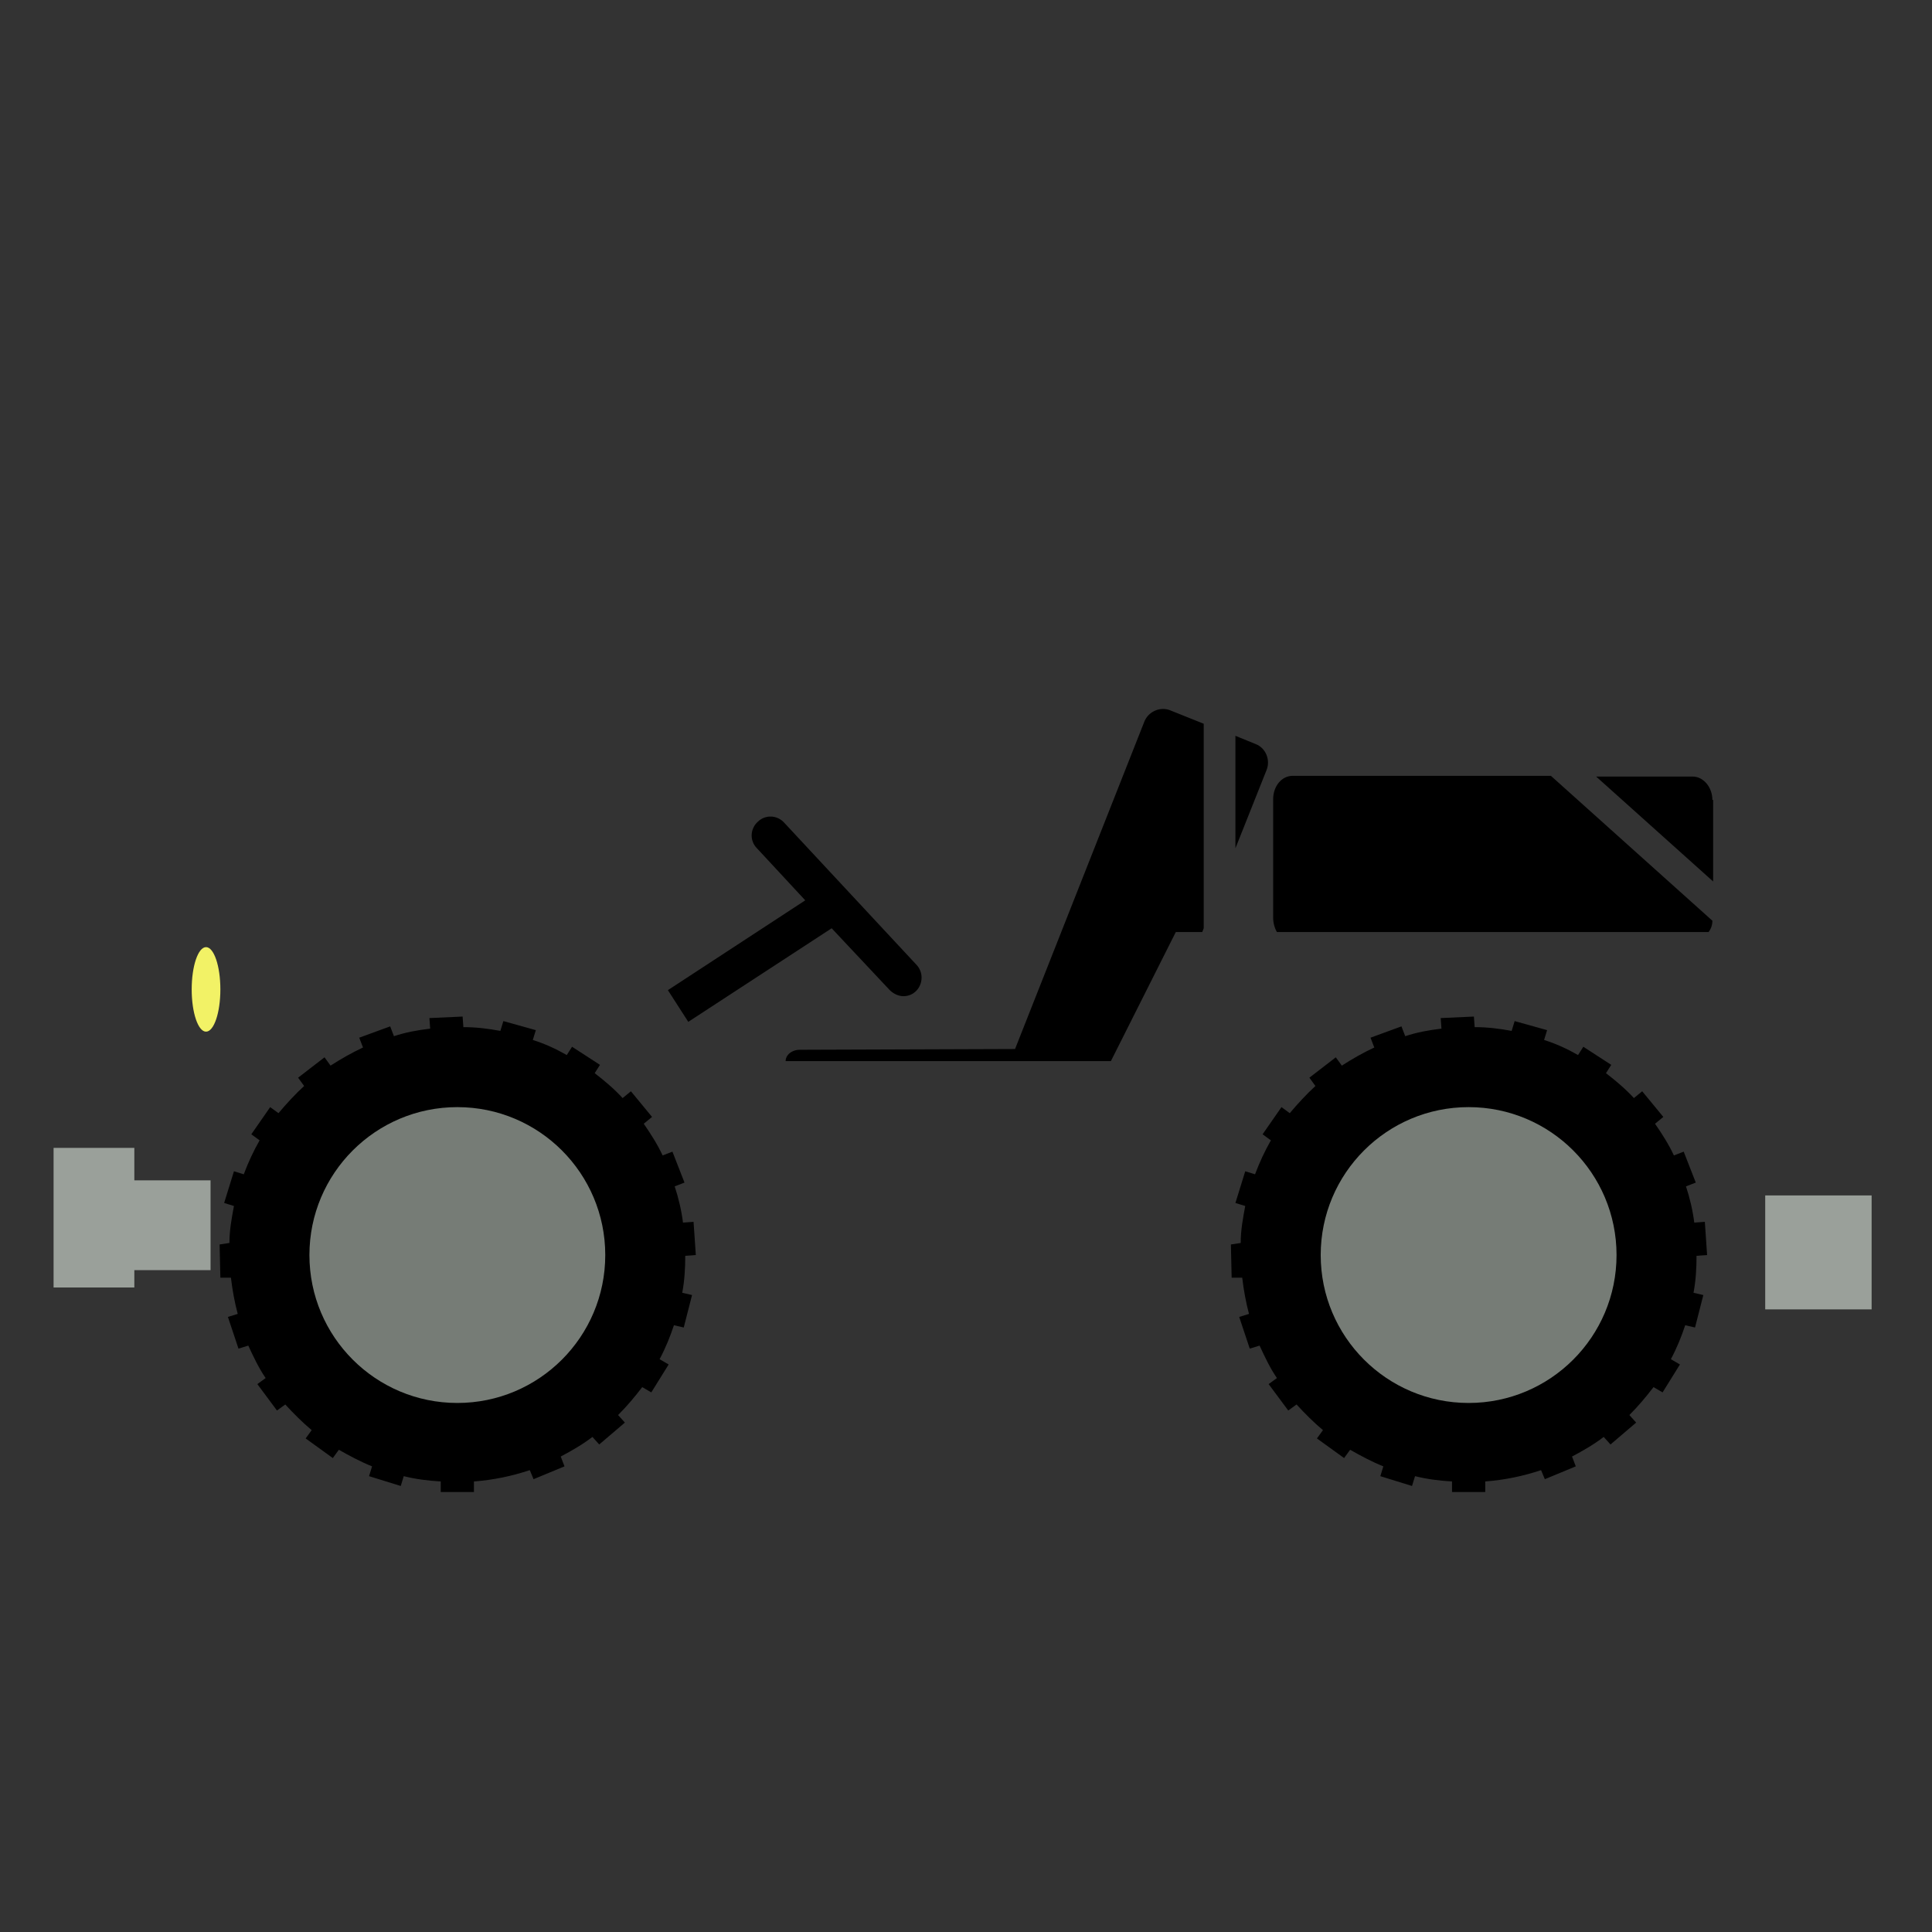 <?xml version="1.0" encoding="utf-8"?>
<!-- Generator: Adobe Illustrator 22.1.0, SVG Export Plug-In . SVG Version: 6.00 Build 0)  -->
<svg version="1.1" id="Layer_1" xmlns="http://www.w3.org/2000/svg" xmlns:xlink="http://www.w3.org/1999/xlink" x="0px" y="0px"
	 viewBox="0 0 256 256" style="enable-background:new 0 0 256 256;" xml:space="preserve">
<rect x="0" y="0" width="256" height="256" fill="#333333" stroke="none"/>
<g style="opacity:0;">
	<path style="fill:#FFFFFF;" d="M155.8,123.6l-8.6,17.1h-21.5H96l-7.6-17.1h-61v46.3h0.7l0-0.2h61.2l0,0c0,0.1,0,0.2,0,0.3h36.3
		h37.8h61.2h9.9v-46.3H155.8z"/>
	<polygon style="opacity:0.5;" points="234.6,123.7 226.9,116.7 211.5,102.8 163.7,59.8 163.7,58.8 159.5,58.8 159.5,123.6 
		163.7,123.6 163.7,65.2 205.5,102.8 226.9,122.1 228.6,123.6 234.5,123.6 234.5,123.8 	"/>
	<path style="opacity:0.5;" d="M84.8,132.7c-0.3,1.5-0.8,2.7-1,2.6l-2.1-0.5c-0.2-0.1-0.2-1.3,0.2-2.8l11.5-51.7
		c0.3-1.5,0.8-2.7,1-2.6l2.1,0.5c0.2,0.1,0.2,1.3-0.2,2.8L84.8,132.7z"/>
	<polygon style="opacity:0.5;" points="95.5,150.8 76.3,131.7 41.3,131.7 31.8,141.2 30,139.4 40.2,129.2 77.4,129.2 97.2,149 	"/>
	<polygon style="opacity:0.5;" points="229.5,150.8 210.3,131.7 175.3,131.7 165.8,141.2 164,139.4 174.2,129.2 211.4,129.2 
		231.2,149 	"/>
</g>
<g>
	<path d="M205.5,102.8h-34.2c-1.5,0-2.6,1.4-2.6,3.1v15.7c0,0.7,0.2,1.4,0.5,1.9h57.2c0.3-0.4,0.5-0.9,0.5-1.5L205.5,102.8z"/>
	<path d="M121.4,127.8L103.9,109c-0.9-1-2.5-1.1-3.5-0.1c-1,0.9-1.1,2.5-0.1,3.5l6.4,6.9l-18.2,11.9l2.7,4.2l19-12.4l7.7,8.2
		c0.5,0.5,1.2,0.8,1.8,0.8c0.6,0,1.2-0.2,1.7-0.7C122.3,130.4,122.4,128.8,121.4,127.8z"/>
	<g>
		<path d="M159.5,95.9l-4.5-1.8c-1.3-0.5-2.9,0.2-3.4,1.6L134.5,139l-28.5,0.1c-1.1,0-1.9,0.7-1.9,1.5l0,0h21.6h21.5l8.6-17.1h3.5
			l0.2-0.5V95.9z"/>
		<path d="M166.4,98.6l-2.7-1.1v14.9l4.1-10.3C168.4,100.7,167.7,99.1,166.4,98.6z"/>
	</g>
	<g>
		<g id="_x30_1" style="display:none;">
			<path style="display:inline;fill:#FFFFFF;stroke:#000000;stroke-miterlimit:10;" d="M226.1,167.7l-0.1-4.4l-1.4,0
				c-0.2-1.7-0.5-3.3-0.9-4.8l1.3-0.4l-1.4-4.2l-1.3,0.4c-0.7-1.5-1.4-3-2.3-4.3l1.1-0.8l-2.6-3.5l-1.1,0.8
				c-1.1-1.2-2.3-2.4-3.5-3.4l0.8-1.1l-3.6-2.6l-0.8,1.1c-1.4-0.8-2.9-1.6-4.4-2.2l0.4-1.3l-4.2-1.3l-0.4,1.3
				c-1.6-0.4-3.2-0.6-4.9-0.7v-1.4h-4.4v1.4c-2.6,0.2-5,0.7-7.4,1.5l-0.5-1.2l-4.1,1.7l0.5,1.3c-1.5,0.8-2.9,1.6-4.2,2.6l-0.9-1
				l-3.4,2.9l0.9,1c-1.2,1.2-2.2,2.4-3.2,3.7l-1.2-0.7l-2.3,3.7l1.2,0.7c-0.8,1.5-1.4,3-1.9,4.5l-1.3-0.3l-1.1,4.3l1.3,0.3
				c-0.3,1.6-0.4,3.2-0.4,4.9l-1.4,0.1l0.3,4.4l1.4-0.1c0.2,1.6,0.6,3.3,1.1,4.8l-1.3,0.5l1.6,4.1l1.3-0.5c0.7,1.5,1.6,2.9,2.5,4.2
				l-1.1,0.9l2.8,3.4l1.1-0.9c1.1,1.2,2.4,2.3,3.7,3.3l-0.7,1.1l3.7,2.4l0.7-1.1c1.4,0.8,2.9,1.5,4.5,2l-0.4,1.3l4.3,1.2l0.4-1.3
				c1.6,0.3,3.2,0.5,4.9,0.5l0.1,1.4l4.4-0.2l-0.1-1.4c1.7-0.2,3.3-0.5,4.8-1l0.5,1.3l4.1-1.5l-0.5-1.3c1.5-0.7,2.9-1.5,4.3-2.4
				l0.8,1.1l3.5-2.7l-0.8-1.1c1.2-1.1,2.3-2.3,3.4-3.6l1.1,0.8l2.5-3.6l-1.1-0.8c0.8-1.4,1.5-2.9,2.1-4.5l1.3,0.4l1.3-4.2l-1.3-0.4
				c0.3-1.6,0.6-3.2,0.6-4.9L226.1,167.7z"/>
			<circle style="display:inline;fill:#FFFFFF;stroke:#000000;stroke-miterlimit:10;" cx="194.6" cy="166.3" r="19.6"/>
		</g>
		<g id="_x30_2" style="display:none;">
			<path style="display:inline;fill:#FFFFFF;stroke:#000000;stroke-miterlimit:10;" d="M217.9,145l-3.2-3l-0.9,1
				c-1.3-1.1-2.6-2-4-2.8l0.6-1.2l-4-1.9l-0.6,1.2c-1.5-0.6-3.1-1.1-4.7-1.4l0.2-1.3l-4.4-0.6l-0.2,1.4c-1.6-0.1-3.3-0.1-4.9,0.1
				l-0.2-1.3l-4.3,0.7l0.2,1.4c-1.6,0.4-3.2,0.9-4.7,1.6l-0.6-1.2l-3.9,2l0.6,1.2c-1.4,0.9-2.7,1.8-4,2.9l-1-1l-3.1,3.1l1,1
				c-1.7,1.9-3.1,4.1-4.2,6.3l-1.3-0.5l-1.7,4.1l1.3,0.5c-0.5,1.6-0.9,3.2-1.1,4.8l-1.4-0.1l-0.3,4.4l1.4,0.1c0,1.6,0.1,3.3,0.4,4.9
				l-1.3,0.3l1,4.3l1.3-0.3c0.5,1.6,1.1,3.1,1.9,4.6l-1.2,0.7l2.3,3.8l1.2-0.7c0.9,1.3,2,2.6,3.2,3.8l-0.9,1l3.3,2.9l0.9-1
				c1.3,1,2.7,1.9,4.2,2.6l-0.5,1.2l4,1.8l0.5-1.3c1.6,0.5,3.2,0.9,4.8,1.2l-0.1,1.4l4.4,0.4l0.1-1.4c1.6,0,3.3-0.1,4.9-0.3l0.3,1.3
				l4.3-0.9l-0.3-1.3c1.6-0.5,3.1-1,4.6-1.8l0.7,1.2l3.8-2.2l-0.7-1.2c1.3-0.9,2.6-1.9,3.8-3.1l1,0.9l3-3.2l-1-0.9
				c1-1.3,1.9-2.7,2.7-4.1l1.2,0.6l1.8-4l-1.2-0.6c0.6-1.5,1-3.1,1.3-4.7l1.3,0.2l0.5-4.4l-1.4-0.2c0.1-1.6,0-3.3-0.2-4.9l1.3-0.3
				l-0.8-4.3l-1.3,0.3c-0.4-1.6-1-3.1-1.7-4.6l1.2-0.6l-2.1-3.9l-1.2,0.7c-0.9-1.4-1.9-2.7-3-3.9L217.9,145z"/>
			<circle style="display:inline;fill:#FFFFFF;stroke:#000000;stroke-miterlimit:10;" cx="194.6" cy="166.2" r="19.6"/>
		</g>
		<g id="_x30_3" style="display:none;">
			<path style="display:inline;fill:#FFFFFF;stroke:#000000;stroke-miterlimit:10;" d="M196,134.8l-4.4,0.1l0,1.4
				c-1.7,0.2-3.3,0.5-4.8,0.9l-0.4-1.3l-4.2,1.4l0.4,1.3c-1.5,0.7-3,1.4-4.3,2.3l-0.8-1.1l-3.5,2.6l0.8,1.1
				c-1.2,1.1-2.4,2.3-3.4,3.5l-1.1-0.8l-2.6,3.6l1.1,0.8c-0.8,1.4-1.6,2.9-2.2,4.4l-1.3-0.4l-1.3,4.2l1.3,0.4
				c-0.4,1.6-0.6,3.2-0.7,4.9h-1.4v4.4h1.4c0.2,2.6,0.7,5,1.5,7.4l-1.2,0.5l1.7,4.1l1.3-0.5c0.8,1.5,1.6,2.9,2.6,4.2l-1,0.9l2.9,3.4
				l1-0.9c1.2,1.2,2.4,2.2,3.7,3.2l-0.7,1.2l3.7,2.3l0.7-1.2c1.5,0.8,3,1.4,4.5,1.9l-0.3,1.3l4.3,1.1l0.3-1.3
				c1.6,0.3,3.2,0.4,4.9,0.4l0.1,1.4l4.4-0.3l-0.1-1.4c1.6-0.2,3.3-0.6,4.8-1.1l0.5,1.3l4.1-1.6l-0.5-1.3c1.5-0.7,2.9-1.6,4.2-2.5
				l0.9,1.1l3.4-2.8l-0.9-1.1c1.2-1.1,2.3-2.4,3.3-3.7l1.1,0.7l2.4-3.7l-1.1-0.7c0.8-1.4,1.5-2.9,2-4.5l1.3,0.4l1.2-4.3l-1.3-0.4
				c0.3-1.6,0.5-3.2,0.5-4.9l1.4-0.1l-0.2-4.4l-1.4,0.1c-0.2-1.7-0.5-3.3-1-4.8l1.3-0.5l-1.5-4.1l-1.3,0.5c-0.7-1.5-1.5-2.9-2.4-4.3
				l1.1-0.8l-2.7-3.5l-1.1,0.8c-1.1-1.2-2.3-2.3-3.6-3.4l0.8-1.1l-3.6-2.5l-0.8,1.1c-1.4-0.8-2.9-1.5-4.5-2.1l0.4-1.3l-4.2-1.3
				l-0.4,1.3c-1.6-0.3-3.2-0.6-4.9-0.6L196,134.8z"/>
			<circle style="display:inline;fill:#FFFFFF;stroke:#000000;stroke-miterlimit:10;" cx="194.6" cy="166.3" r="19.6"/>
		</g>
		<g id="_x30_4" style="display:none;">
			<path style="display:inline;fill:#FFFFFF;stroke:#000000;stroke-miterlimit:10;" d="M173.3,143l-3,3.2l1,0.9
				c-1.1,1.3-2,2.6-2.8,4l-1.2-0.6l-1.9,4l1.2,0.6c-0.6,1.5-1.1,3.1-1.4,4.7l-1.3-0.2l-0.6,4.4l1.4,0.2c-0.1,1.6-0.1,3.3,0.1,4.9
				l-1.3,0.2l0.7,4.3l1.4-0.2c0.4,1.6,0.9,3.2,1.6,4.7l-1.2,0.6l2,3.9l1.2-0.6c0.9,1.4,1.8,2.7,2.9,4l-1,1l3.1,3.1l1-1
				c1.9,1.7,4.1,3.1,6.3,4.2l-0.5,1.3l4.1,1.7l0.5-1.3c1.6,0.5,3.2,0.9,4.8,1.1l-0.1,1.4l4.4,0.3l0.1-1.4c1.6,0,3.3-0.1,4.9-0.4
				l0.3,1.3l4.3-1l-0.3-1.3c1.6-0.5,3.1-1.1,4.6-1.9l0.7,1.2l3.8-2.3l-0.7-1.2c1.3-0.9,2.6-2,3.8-3.2l1,0.9l2.9-3.3l-1-0.9
				c1-1.3,1.9-2.7,2.6-4.2l1.2,0.5l1.8-4l-1.3-0.5c0.5-1.6,0.9-3.2,1.2-4.8l1.4,0.1l0.4-4.4l-1.4-0.1c0-1.6-0.1-3.3-0.3-4.9l1.3-0.3
				l-0.9-4.3l-1.3,0.3c-0.5-1.6-1-3.1-1.8-4.6l1.2-0.7l-2.2-3.8l-1.2,0.7c-0.9-1.3-1.9-2.6-3.1-3.8l0.9-1l-3.2-3l-0.9,1
				c-1.3-1-2.7-1.9-4.1-2.7l0.6-1.2l-4-1.8l-0.6,1.2c-1.5-0.6-3.1-1-4.7-1.3l0.2-1.3l-4.4-0.5l-0.2,1.4c-1.6-0.1-3.3,0-4.9,0.2
				l-0.3-1.3l-4.3,0.8l0.3,1.3c-1.6,0.4-3.1,1-4.6,1.7l-0.6-1.2l-3.9,2.1l0.7,1.2c-1.4,0.9-2.7,1.9-3.9,3L173.3,143z"/>
			<circle style="display:inline;fill:#FFFFFF;stroke:#000000;stroke-miterlimit:10;" cx="194.6" cy="166.3" r="19.6"/>
		</g>
		<g id="_x30_5">
			<path d="M163.1,164.9l0.1,4.4l1.4,0c0.2,1.7,0.5,3.3,0.9,4.8l-1.3,0.4l1.4,4.2l1.3-0.4c0.7,1.5,1.4,3,2.3,4.3l-1.1,0.8l2.6,3.5
				l1.1-0.8c1.1,1.2,2.3,2.4,3.5,3.4l-0.8,1.1l3.6,2.6l0.8-1.1c1.4,0.8,2.9,1.6,4.4,2.2l-0.4,1.3l4.2,1.3l0.4-1.3
				c1.6,0.4,3.2,0.6,4.9,0.7v1.4h4.4v-1.4c2.6-0.2,5-0.7,7.4-1.5l0.5,1.2l4.1-1.7l-0.5-1.3c1.5-0.8,2.9-1.6,4.2-2.6l0.9,1l3.4-2.9
				l-0.9-1c1.2-1.2,2.2-2.4,3.2-3.7l1.2,0.7l2.3-3.7l-1.2-0.7c0.8-1.5,1.4-3,1.9-4.5l1.3,0.3l1.1-4.3l-1.3-0.3
				c0.3-1.6,0.4-3.2,0.4-4.9l1.4-0.1l-0.3-4.4l-1.4,0.1c-0.2-1.6-0.6-3.3-1.1-4.8l1.3-0.5l-1.6-4.1l-1.3,0.5
				c-0.7-1.5-1.6-2.9-2.5-4.2l1.1-0.9l-2.8-3.4l-1.1,0.9c-1.1-1.2-2.4-2.3-3.7-3.3l0.7-1.1l-3.7-2.4l-0.7,1.1
				c-1.4-0.8-2.9-1.5-4.5-2l0.4-1.3l-4.3-1.2l-0.4,1.3c-1.6-0.3-3.2-0.5-4.9-0.5l-0.1-1.4l-4.4,0.2l0.1,1.4c-1.7,0.2-3.3,0.5-4.8,1
				l-0.5-1.3l-4.1,1.5l0.5,1.3c-1.5,0.7-2.9,1.5-4.3,2.4l-0.8-1.1l-3.5,2.7l0.8,1.1c-1.2,1.1-2.3,2.3-3.4,3.6l-1.1-0.8l-2.5,3.6
				l1.1,0.8c-0.8,1.4-1.5,2.9-2.1,4.5l-1.3-0.4l-1.3,4.2l1.3,0.4c-0.3,1.6-0.6,3.2-0.6,4.9L163.1,164.9z"/>
			<circle style="fill:#767C76;" cx="194.6" cy="166.3" r="19.6"/>
		</g>
	</g>
	<g>
		<g id="_x30_1_1_" style="display:none;">
			<path style="display:inline;fill:#FFFFFF;stroke:#000000;stroke-miterlimit:10;" d="M92.1,167.7l-0.1-4.4l-1.4,0
				c-0.2-1.7-0.5-3.3-0.9-4.8l1.3-0.4l-1.4-4.2l-1.3,0.4c-0.7-1.5-1.4-3-2.3-4.3l1.1-0.8l-2.6-3.5l-1.1,0.8
				c-1.1-1.2-2.3-2.4-3.5-3.4l0.8-1.1l-3.6-2.6l-0.8,1.1c-1.4-0.8-2.9-1.6-4.4-2.2l0.4-1.3l-4.2-1.3l-0.4,1.3
				c-1.6-0.4-3.2-0.6-4.9-0.7v-1.4h-4.4v1.4c-2.6,0.2-5,0.7-7.4,1.5l-0.5-1.2l-4.1,1.7l0.5,1.3c-1.5,0.8-2.9,1.6-4.2,2.6l-0.9-1
				l-3.4,2.9l0.9,1c-1.2,1.2-2.2,2.4-3.2,3.7l-1.2-0.7l-2.3,3.7l1.2,0.7c-0.8,1.5-1.4,3-1.9,4.5l-1.3-0.3l-1.1,4.3l1.3,0.3
				c-0.3,1.6-0.4,3.2-0.4,4.9l-1.4,0.1l0.3,4.4l1.4-0.1c0.2,1.6,0.6,3.3,1.1,4.8l-1.3,0.5l1.6,4.1l1.3-0.5c0.7,1.5,1.6,2.9,2.5,4.2
				l-1.1,0.9l2.8,3.4l1.1-0.9c1.1,1.2,2.4,2.3,3.7,3.3l-0.7,1.1l3.7,2.4l0.7-1.1c1.4,0.8,2.9,1.5,4.5,2l-0.4,1.3l4.3,1.2l0.4-1.3
				c1.6,0.3,3.2,0.5,4.9,0.5l0.1,1.4l4.4-0.2l-0.1-1.4c1.7-0.2,3.3-0.5,4.8-1l0.5,1.3l4.1-1.5l-0.5-1.3c1.5-0.7,2.9-1.5,4.3-2.4
				l0.8,1.1l3.5-2.7l-0.8-1.1c1.2-1.1,2.3-2.3,3.4-3.6l1.1,0.8l2.5-3.6l-1.1-0.8c0.8-1.4,1.5-2.9,2.1-4.5l1.3,0.4l1.3-4.2l-1.3-0.4
				c0.3-1.6,0.6-3.2,0.6-4.9L92.1,167.7z"/>
			<circle style="display:inline;fill:#FFFFFF;stroke:#000000;stroke-miterlimit:10;" cx="60.6" cy="166.3" r="19.6"/>
		</g>
		<g id="_x30_2_1_" style="display:none;">
			<path style="display:inline;fill:#FFFFFF;stroke:#000000;stroke-miterlimit:10;" d="M83.9,145l-3.2-3l-0.9,1
				c-1.3-1.1-2.6-2-4-2.8l0.6-1.2l-4-1.9l-0.6,1.2c-1.5-0.6-3.1-1.1-4.7-1.4l0.2-1.3l-4.4-0.6l-0.2,1.4c-1.6-0.1-3.3-0.1-4.9,0.1
				l-0.2-1.3l-4.3,0.7l0.2,1.4c-1.6,0.4-3.2,0.9-4.7,1.6l-0.6-1.2l-3.9,2l0.6,1.2c-1.4,0.9-2.7,1.8-4,2.9l-1-1l-3.1,3.1l1,1
				c-1.7,1.9-3.1,4.1-4.2,6.3l-1.3-0.5l-1.7,4.1l1.3,0.5c-0.5,1.6-0.9,3.2-1.1,4.8l-1.4-0.1l-0.3,4.4l1.4,0.1c0,1.6,0.1,3.3,0.4,4.9
				l-1.3,0.3l1,4.3l1.3-0.3c0.5,1.6,1.1,3.1,1.9,4.6l-1.2,0.7l2.3,3.8l1.2-0.7c0.9,1.3,2,2.6,3.2,3.8l-0.9,1l3.3,2.9l0.9-1
				c1.3,1,2.7,1.9,4.2,2.6l-0.5,1.2l4,1.8l0.5-1.3c1.6,0.5,3.2,0.9,4.8,1.2l-0.1,1.4l4.4,0.4l0.1-1.4c1.6,0,3.3-0.1,4.9-0.3l0.3,1.3
				l4.3-0.9l-0.3-1.3c1.6-0.5,3.1-1,4.6-1.8l0.7,1.2l3.8-2.2l-0.7-1.2c1.3-0.9,2.6-1.9,3.8-3.1l1,0.9l3-3.2l-1-0.9
				c1-1.3,1.9-2.7,2.7-4.1l1.2,0.6l1.8-4l-1.2-0.6c0.6-1.5,1-3.1,1.3-4.7l1.3,0.2l0.5-4.4l-1.4-0.2c0.1-1.6,0-3.3-0.2-4.9l1.3-0.3
				l-0.8-4.3l-1.3,0.3c-0.4-1.6-1-3.1-1.7-4.6l1.2-0.6l-2.1-3.9l-1.2,0.7c-0.9-1.4-1.9-2.7-3-3.9L83.9,145z"/>
			<circle style="display:inline;fill:#FFFFFF;stroke:#000000;stroke-miterlimit:10;" cx="60.6" cy="166.2" r="19.6"/>
		</g>
		<g id="_x30_3_1_" style="display:none;">
			<path style="display:inline;fill:#FFFFFF;stroke:#000000;stroke-miterlimit:10;" d="M62,134.8l-4.4,0.1l0,1.4
				c-1.7,0.2-3.3,0.5-4.8,0.9l-0.4-1.3l-4.2,1.4l0.4,1.3c-1.5,0.7-3,1.4-4.3,2.3l-0.8-1.1l-3.5,2.6l0.8,1.1
				c-1.2,1.1-2.4,2.3-3.4,3.5l-1.1-0.8l-2.6,3.6l1.1,0.8c-0.8,1.4-1.6,2.9-2.2,4.4l-1.3-0.4l-1.3,4.2l1.3,0.4
				c-0.4,1.6-0.6,3.2-0.7,4.9h-1.4v4.4h1.4c0.2,2.6,0.7,5,1.5,7.4l-1.2,0.5l1.7,4.1l1.3-0.5c0.8,1.5,1.6,2.9,2.6,4.2l-1,0.9l2.9,3.4
				l1-0.9c1.2,1.2,2.4,2.2,3.7,3.2l-0.7,1.2l3.7,2.3l0.7-1.2c1.5,0.8,3,1.4,4.5,1.9l-0.3,1.3l4.3,1.1l0.3-1.3
				c1.6,0.3,3.2,0.4,4.9,0.4l0.1,1.4l4.4-0.3l-0.1-1.4c1.6-0.2,3.3-0.6,4.8-1.1l0.5,1.3l4.1-1.6l-0.5-1.3c1.5-0.7,2.9-1.6,4.2-2.5
				l0.9,1.1l3.4-2.8l-0.9-1.1c1.2-1.1,2.3-2.4,3.3-3.7l1.1,0.7l2.4-3.7l-1.1-0.7c0.8-1.4,1.5-2.9,2-4.5l1.3,0.4l1.2-4.3l-1.3-0.4
				c0.3-1.6,0.5-3.2,0.5-4.9l1.4-0.1l-0.2-4.4l-1.4,0.1c-0.2-1.7-0.5-3.3-1-4.8l1.3-0.5l-1.5-4.1l-1.3,0.5c-0.7-1.5-1.5-2.9-2.4-4.3
				l1.1-0.8l-2.7-3.5l-1.1,0.8c-1.1-1.2-2.3-2.3-3.6-3.4l0.8-1.1l-3.6-2.5l-0.8,1.1c-1.4-0.8-2.9-1.5-4.5-2.1l0.4-1.3l-4.2-1.3
				l-0.4,1.3c-1.6-0.3-3.2-0.6-4.9-0.6L62,134.8z"/>
			<circle style="display:inline;fill:#FFFFFF;stroke:#000000;stroke-miterlimit:10;" cx="60.6" cy="166.3" r="19.6"/>
		</g>
		<g id="_x30_4_1_" style="display:none;">
			<path style="display:inline;fill:#FFFFFF;stroke:#000000;stroke-miterlimit:10;" d="M39.3,143l-3,3.2l1,0.9c-1.1,1.3-2,2.6-2.8,4
				l-1.2-0.6l-1.9,4l1.2,0.6c-0.6,1.5-1.1,3.1-1.4,4.7l-1.3-0.2l-0.6,4.4l1.4,0.2c-0.1,1.6-0.1,3.3,0.1,4.9l-1.3,0.2l0.7,4.3
				l1.4-0.2c0.4,1.6,0.9,3.2,1.6,4.7l-1.2,0.6l2,3.9l1.2-0.6c0.9,1.4,1.8,2.7,2.9,4l-1,1l3.1,3.1l1-1c1.9,1.7,4.1,3.1,6.3,4.2
				l-0.5,1.3l4.1,1.7l0.5-1.3c1.6,0.5,3.2,0.9,4.8,1.1l-0.1,1.4l4.4,0.3l0.1-1.4c1.6,0,3.3-0.1,4.9-0.4l0.3,1.3l4.3-1l-0.3-1.3
				c1.6-0.5,3.1-1.1,4.6-1.9l0.7,1.2l3.8-2.3l-0.7-1.2c1.3-0.9,2.6-2,3.8-3.2l1,0.9l2.9-3.3l-1-0.9c1-1.3,1.9-2.7,2.6-4.2l1.2,0.5
				l1.8-4l-1.3-0.5c0.5-1.6,0.9-3.2,1.2-4.8l1.4,0.1l0.4-4.4l-1.4-0.1c0-1.6-0.1-3.3-0.3-4.9l1.3-0.3l-0.9-4.3l-1.3,0.3
				c-0.5-1.6-1-3.1-1.8-4.6l1.2-0.7l-2.2-3.8l-1.2,0.7c-0.9-1.3-1.9-2.6-3.1-3.8l0.9-1l-3.2-3l-0.9,1c-1.3-1-2.7-1.9-4.1-2.7
				l0.6-1.2l-4-1.8l-0.6,1.2c-1.5-0.6-3.1-1-4.7-1.3l0.2-1.3l-4.4-0.5l-0.2,1.4c-1.6-0.1-3.3,0-4.9,0.2l-0.3-1.3l-4.3,0.8l0.3,1.3
				c-1.6,0.4-3.1,1-4.6,1.7l-0.6-1.2l-3.9,2.1l0.7,1.2c-1.4,0.9-2.7,1.9-3.9,3L39.3,143z"/>
			<circle style="display:inline;fill:#FFFFFF;stroke:#000000;stroke-miterlimit:10;" cx="60.6" cy="166.3" r="19.6"/>
		</g>
		<g id="_x30_5_1_">
			<path d="M29.1,164.9l0.1,4.4l1.4,0c0.2,1.7,0.5,3.3,0.9,4.8l-1.3,0.4l1.4,4.2l1.3-0.4c0.7,1.5,1.4,3,2.3,4.3l-1.1,0.8l2.6,3.5
				l1.1-0.8c1.1,1.2,2.3,2.4,3.5,3.4l-0.8,1.1l3.6,2.6l0.8-1.1c1.4,0.8,2.9,1.6,4.4,2.2l-0.4,1.3l4.2,1.3l0.4-1.3
				c1.6,0.4,3.2,0.6,4.9,0.7v1.4h4.4v-1.4c2.6-0.2,5-0.7,7.4-1.5l0.5,1.2l4.1-1.7l-0.5-1.3c1.5-0.8,2.9-1.6,4.2-2.6l0.9,1l3.4-2.9
				l-0.9-1c1.2-1.2,2.2-2.4,3.2-3.7l1.2,0.7l2.3-3.7l-1.2-0.7c0.8-1.5,1.4-3,1.9-4.5l1.3,0.3l1.1-4.3l-1.3-0.3
				c0.3-1.6,0.4-3.2,0.4-4.9l1.4-0.1l-0.3-4.4l-1.4,0.1c-0.2-1.6-0.6-3.3-1.1-4.8l1.3-0.5l-1.6-4.1l-1.3,0.5
				c-0.7-1.5-1.6-2.9-2.5-4.2l1.1-0.9l-2.8-3.4l-1.1,0.9c-1.1-1.2-2.4-2.3-3.7-3.3l0.7-1.1l-3.7-2.4l-0.7,1.1
				c-1.4-0.8-2.9-1.5-4.5-2l0.4-1.3l-4.3-1.2l-0.4,1.3c-1.6-0.3-3.2-0.5-4.9-0.5l-0.1-1.4l-4.4,0.2l0.1,1.4c-1.7,0.2-3.3,0.5-4.8,1
				l-0.5-1.3l-4.1,1.5l0.5,1.3c-1.5,0.7-2.9,1.5-4.3,2.4l-0.8-1.1l-3.5,2.7l0.8,1.1c-1.2,1.1-2.3,2.3-3.4,3.6l-1.1-0.8l-2.5,3.6
				l1.1,0.8c-0.8,1.4-1.5,2.9-2.1,4.5l-1.3-0.4l-1.3,4.2l1.3,0.4c-0.3,1.6-0.6,3.2-0.6,4.9L29.1,164.9z"/>
			<circle style="fill:#767C76;" cx="60.6" cy="166.3" r="19.6"/>
		</g>
	</g>
	<path d="M226.9,106c0-1.7-1.2-3.1-2.6-3.1h-12.8l15.5,13.9V106z"/>
	<g>
		<rect x="14.6" y="156.4" style="fill:#9AA09A;" width="13.3" height="11.9"/>
		<rect x="7.1" y="152.1" style="fill:#9AA09A;" width="10.7" height="18.5"/>
	</g>
	<ellipse style="fill:#F2F266;" cx="27.3" cy="131.1" rx="1.9" ry="5.6"/>
	<rect x="233.9" y="158.4" style="fill:#9AA09A;" width="14.1" height="15.1"/>
</g>
</svg>
